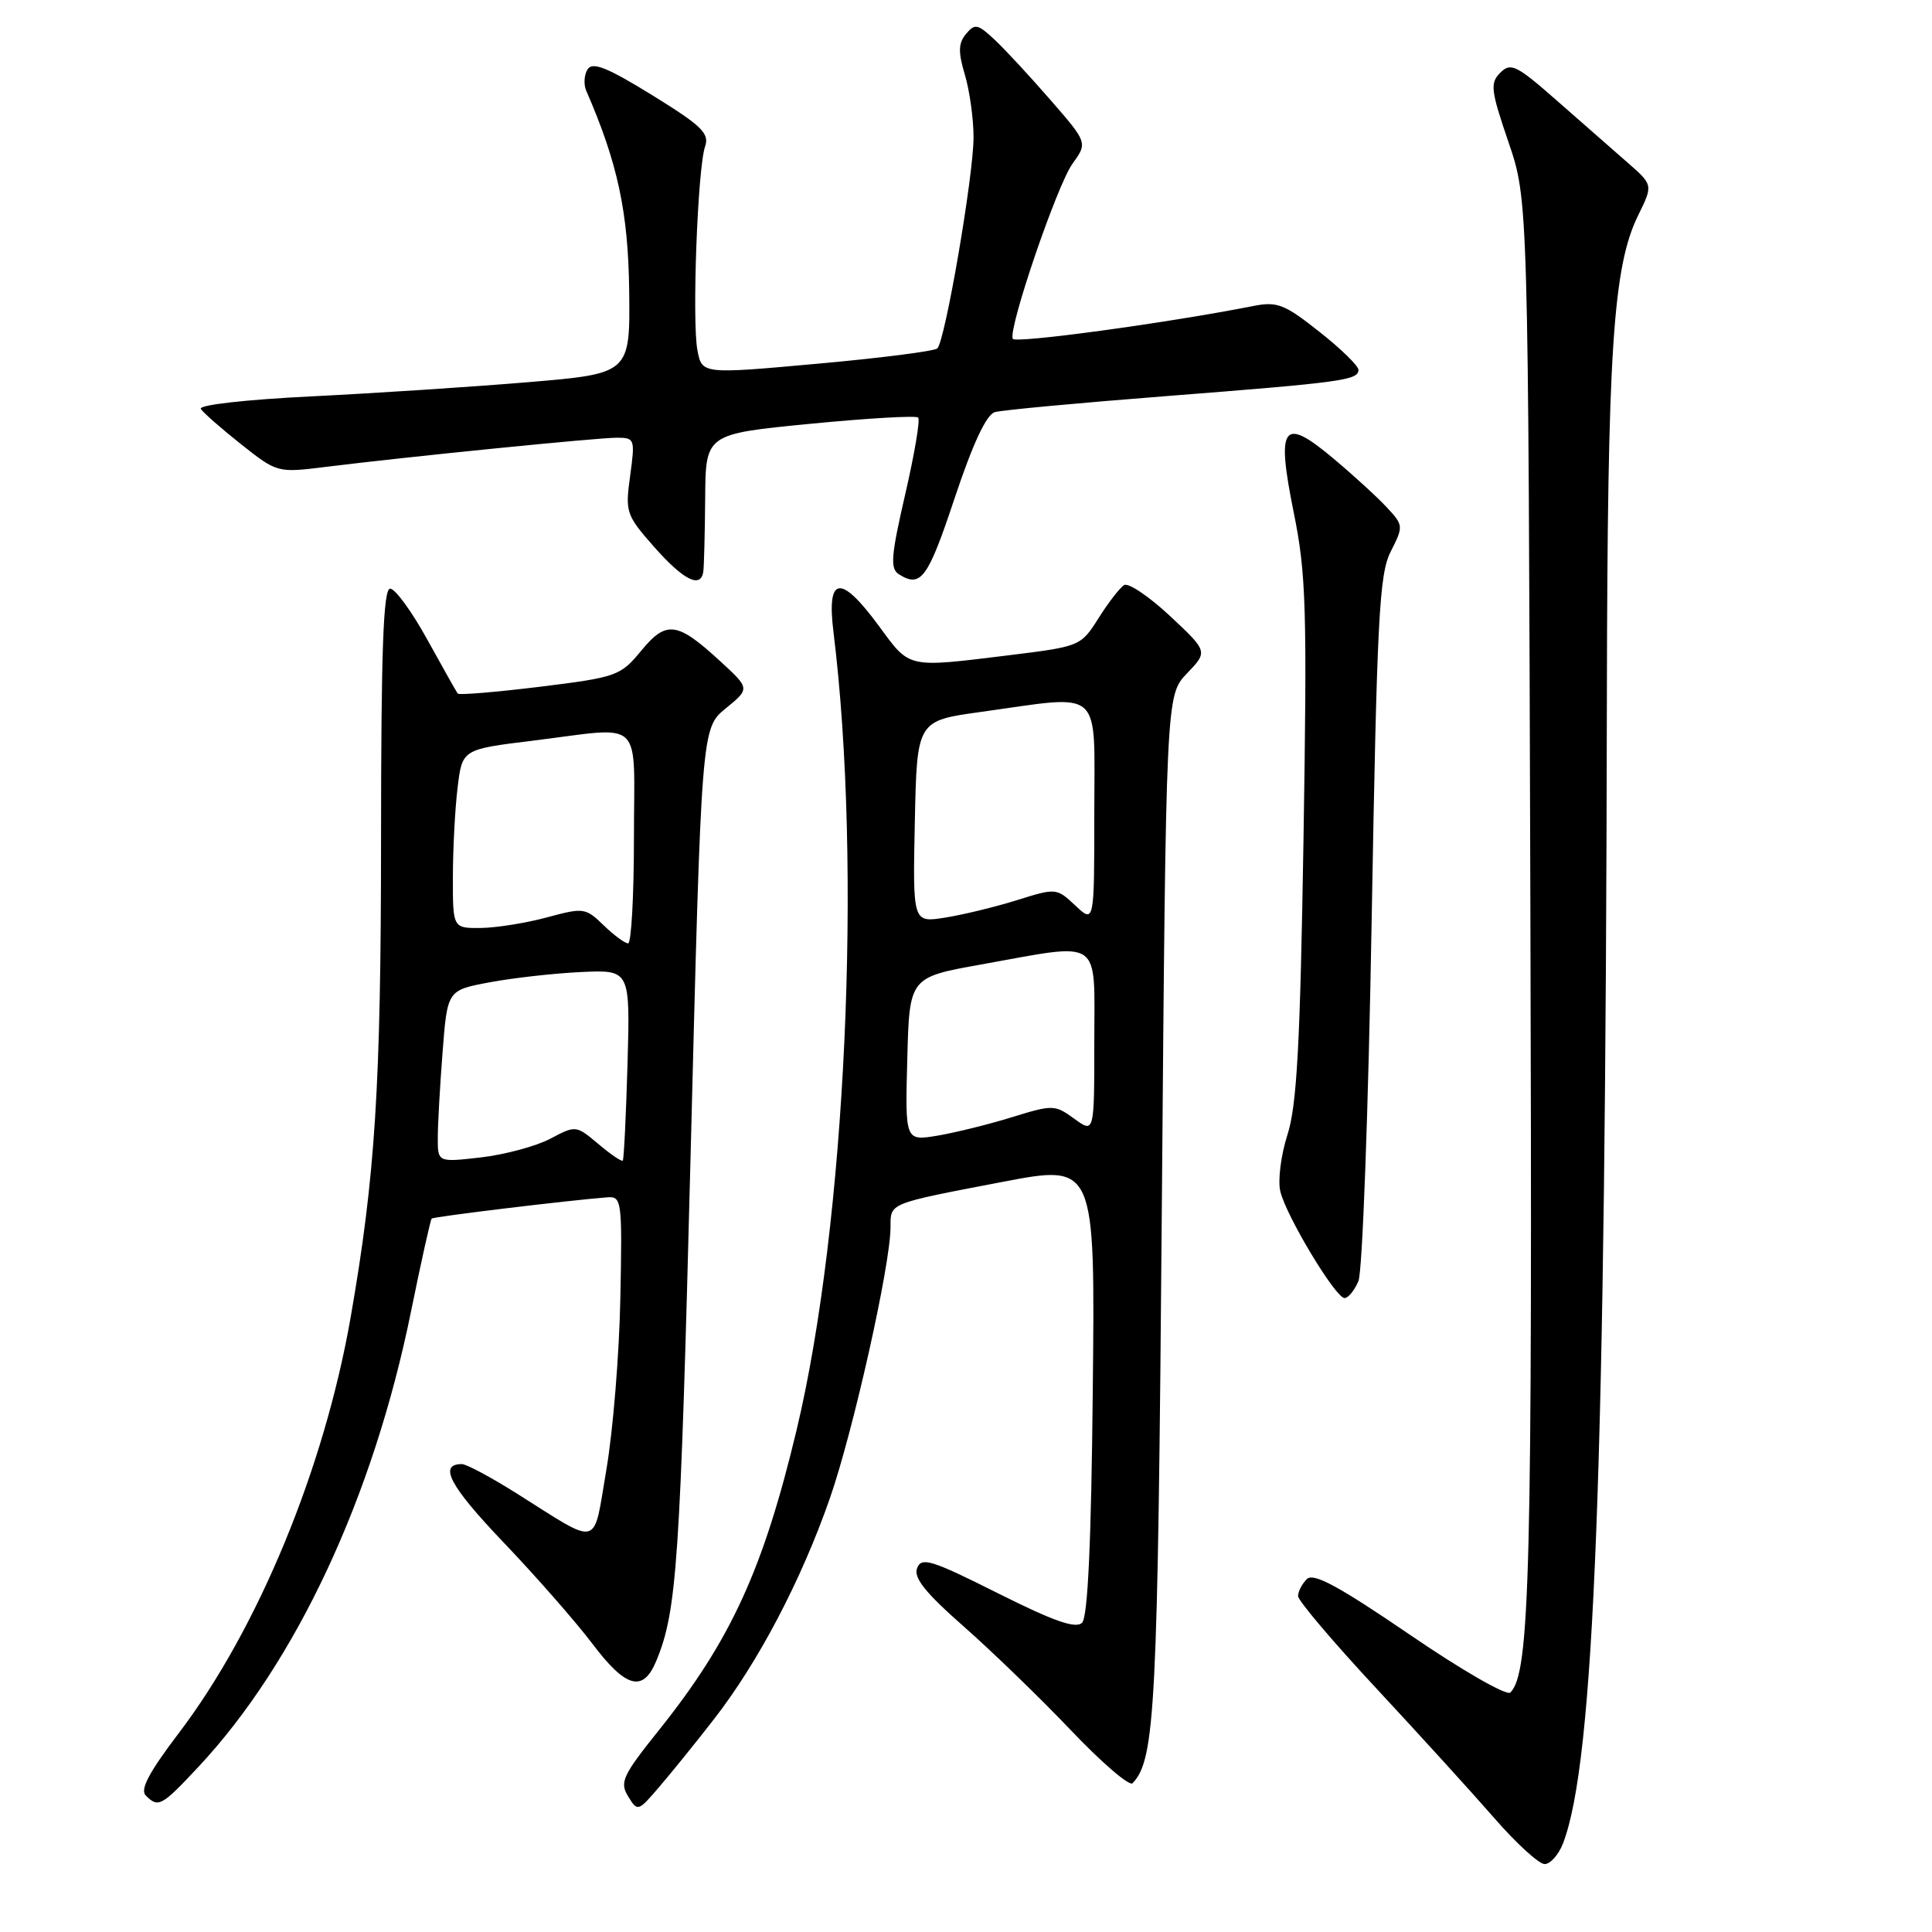 <?xml version="1.0" encoding="UTF-8" standalone="no"?>
<!DOCTYPE svg PUBLIC "-//W3C//DTD SVG 1.1//EN" "http://www.w3.org/Graphics/SVG/1.1/DTD/svg11.dtd" >
<svg xmlns="http://www.w3.org/2000/svg" xmlns:xlink="http://www.w3.org/1999/xlink" version="1.1" viewBox="0 0 256 256">
 <g >
 <path fill="currentColor"
d=" M 207.11 244.25 C 211.28 233.43 212.75 195.04 212.92 92.32 C 213.00 46.37 213.72 35.33 217.08 28.50 C 219.05 24.50 219.05 24.50 215.61 21.50 C 213.72 19.85 209.51 16.16 206.26 13.30 C 200.93 8.62 200.18 8.25 198.80 9.63 C 197.42 11.01 197.53 11.94 199.88 18.83 C 202.50 26.50 202.50 26.50 202.78 119.34 C 203.06 208.64 202.73 221.67 200.13 224.27 C 199.66 224.74 193.74 221.35 186.80 216.60 C 177.34 210.15 174.04 208.36 173.16 209.24 C 172.52 209.88 172.00 210.89 172.00 211.49 C 172.00 212.09 176.67 217.60 182.38 223.73 C 188.09 229.87 195.13 237.61 198.03 240.94 C 200.93 244.27 203.92 247.00 204.67 247.00 C 205.43 247.00 206.53 245.76 207.11 244.25 Z  M 94.59 227.82 C 100.47 220.26 106.14 209.46 109.94 198.60 C 113.05 189.69 118.00 167.59 118.00 162.59 C 118.00 159.37 117.63 159.52 132.82 156.61 C 145.11 154.26 145.11 154.26 144.80 184.08 C 144.60 204.43 144.14 214.26 143.38 215.02 C 142.55 215.85 139.64 214.83 132.22 211.11 C 123.41 206.69 122.10 206.28 121.52 207.79 C 121.03 209.06 122.61 211.04 127.68 215.50 C 131.43 218.80 137.84 225.00 141.91 229.28 C 145.99 233.57 149.66 236.72 150.07 236.29 C 153.08 233.11 153.41 226.54 153.95 159.81 C 154.50 92.13 154.50 92.13 157.28 89.23 C 160.06 86.33 160.06 86.33 155.02 81.61 C 152.24 79.02 149.51 77.18 148.95 77.53 C 148.38 77.88 146.86 79.85 145.56 81.91 C 143.21 85.63 143.12 85.66 133.65 86.83 C 120.11 88.49 120.61 88.60 116.50 83.00 C 111.38 76.03 109.51 76.26 110.44 83.75 C 114.27 114.79 112.08 162.21 105.54 189.54 C 101.13 207.97 96.83 217.35 87.33 229.23 C 82.50 235.26 82.08 236.16 83.23 238.03 C 84.48 240.07 84.55 240.05 87.33 236.80 C 88.89 234.99 92.16 230.95 94.59 227.82 Z  M 26.30 234.11 C 39.24 220.27 49.48 198.34 54.47 173.74 C 55.81 167.16 57.04 161.63 57.20 161.47 C 57.46 161.21 75.16 159.07 80.48 158.65 C 82.38 158.51 82.46 159.07 82.20 172.00 C 82.06 179.43 81.22 189.65 80.35 194.72 C 78.55 205.26 79.70 204.96 68.39 197.84 C 65.03 195.73 61.80 194.00 61.20 194.00 C 58.05 194.00 59.60 196.91 66.66 204.31 C 70.97 208.82 76.28 214.88 78.46 217.76 C 82.93 223.69 85.21 224.31 86.96 220.08 C 89.70 213.49 90.13 207.09 91.51 153.00 C 92.94 96.50 92.94 96.50 96.16 93.87 C 99.38 91.24 99.38 91.24 95.44 87.62 C 89.72 82.36 88.30 82.17 84.95 86.24 C 82.21 89.56 81.72 89.74 71.54 91.00 C 65.72 91.71 60.83 92.12 60.65 91.90 C 60.48 91.68 58.67 88.46 56.62 84.75 C 54.58 81.04 52.36 78.00 51.70 78.00 C 50.79 78.00 50.50 86.04 50.49 111.25 C 50.48 143.93 49.73 155.80 46.47 174.51 C 42.97 194.58 34.19 215.84 23.68 229.66 C 19.76 234.82 18.53 237.13 19.31 237.91 C 20.98 239.58 21.40 239.35 26.30 234.11 Z  M 180.00 169.75 C 180.53 168.51 181.32 147.03 181.75 122.00 C 182.46 81.79 182.75 76.10 184.28 73.08 C 185.98 69.73 185.97 69.60 183.76 67.23 C 182.52 65.89 179.34 62.98 176.69 60.76 C 169.96 55.10 169.08 56.33 171.44 67.98 C 173.07 76.02 173.21 80.62 172.72 111.24 C 172.28 138.48 171.84 146.50 170.59 150.37 C 169.73 153.05 169.30 156.43 169.65 157.87 C 170.43 161.14 176.97 172.00 178.16 172.00 C 178.65 172.00 179.47 170.99 180.00 169.75 Z  M 93.19 75.75 C 93.29 75.06 93.40 70.68 93.44 66.00 C 93.50 57.51 93.50 57.51 107.32 56.16 C 114.92 55.42 121.38 55.04 121.66 55.33 C 121.95 55.61 121.17 60.20 119.94 65.52 C 118.06 73.68 117.93 75.34 119.10 76.09 C 122.02 77.93 122.94 76.69 126.48 66.05 C 128.90 58.79 130.70 54.93 131.82 54.61 C 132.74 54.34 142.95 53.39 154.50 52.49 C 177.90 50.66 180.00 50.38 180.00 49.00 C 180.00 48.48 177.67 46.20 174.81 43.95 C 170.20 40.30 169.23 39.92 166.06 40.55 C 154.58 42.81 134.45 45.55 134.19 44.89 C 133.60 43.45 140.07 24.53 142.10 21.71 C 144.12 18.91 144.12 18.91 139.16 13.21 C 136.43 10.07 133.10 6.47 131.75 5.22 C 129.56 3.17 129.16 3.10 128.00 4.50 C 126.98 5.73 126.95 6.88 127.85 9.90 C 128.48 12.01 129.00 15.74 129.00 18.19 C 129.00 23.29 125.24 45.16 124.20 46.17 C 123.81 46.53 116.64 47.45 108.26 48.20 C 93.01 49.58 93.01 49.58 92.41 46.39 C 91.68 42.50 92.44 22.29 93.42 19.44 C 94.03 17.67 93.02 16.69 86.42 12.61 C 80.47 8.94 78.52 8.16 77.86 9.18 C 77.40 9.90 77.32 11.18 77.67 12.00 C 81.84 21.57 83.24 28.07 83.37 38.50 C 83.50 49.50 83.50 49.50 70.00 50.64 C 62.58 51.26 49.65 52.11 41.27 52.52 C 32.54 52.95 26.29 53.66 26.61 54.18 C 26.92 54.68 29.33 56.79 31.96 58.88 C 36.73 62.65 36.78 62.66 43.13 61.87 C 53.79 60.54 79.12 58.00 81.73 58.00 C 84.11 58.00 84.16 58.17 83.50 63.03 C 82.83 67.86 82.96 68.25 86.65 72.44 C 90.55 76.86 92.85 78.03 93.19 75.75 Z  M 120.22 140.34 C 120.50 129.50 120.50 129.50 130.00 127.80 C 146.27 124.89 145.00 124.02 145.00 138.08 C 145.00 150.17 145.00 150.17 142.35 148.24 C 139.78 146.37 139.51 146.36 134.10 148.03 C 131.02 148.99 126.57 150.08 124.22 150.48 C 119.93 151.19 119.93 151.19 120.22 140.34 Z  M 121.22 108.88 C 121.50 95.50 121.50 95.50 130.00 94.33 C 146.37 92.06 145.00 90.84 145.00 107.67 C 145.00 122.35 145.00 122.35 142.49 119.99 C 140.01 117.66 139.94 117.65 134.74 119.28 C 131.86 120.18 127.57 121.22 125.22 121.59 C 120.94 122.27 120.94 122.27 121.22 108.88 Z  M 58.01 150.76 C 58.01 148.97 58.30 143.83 58.65 139.35 C 59.28 131.21 59.28 131.21 64.89 130.16 C 67.98 129.58 73.42 128.97 77.00 128.80 C 83.50 128.50 83.50 128.50 83.15 141.00 C 82.95 147.88 82.67 153.63 82.52 153.79 C 82.37 153.95 80.91 152.96 79.28 151.58 C 76.33 149.10 76.29 149.10 72.91 150.89 C 71.03 151.88 66.91 152.99 63.75 153.36 C 58.00 154.02 58.00 154.02 58.01 150.76 Z  M 79.98 122.60 C 77.59 120.28 77.32 120.25 72.50 121.55 C 69.75 122.30 65.81 122.93 63.75 122.96 C 60.00 123.00 60.00 123.00 60.01 116.25 C 60.01 112.54 60.29 107.20 60.63 104.40 C 61.24 99.29 61.24 99.29 70.56 98.15 C 85.57 96.30 84.00 94.80 84.00 111.00 C 84.00 118.70 83.65 125.00 83.23 125.00 C 82.80 125.00 81.34 123.92 79.98 122.60 Z "/>
</g>
</svg>